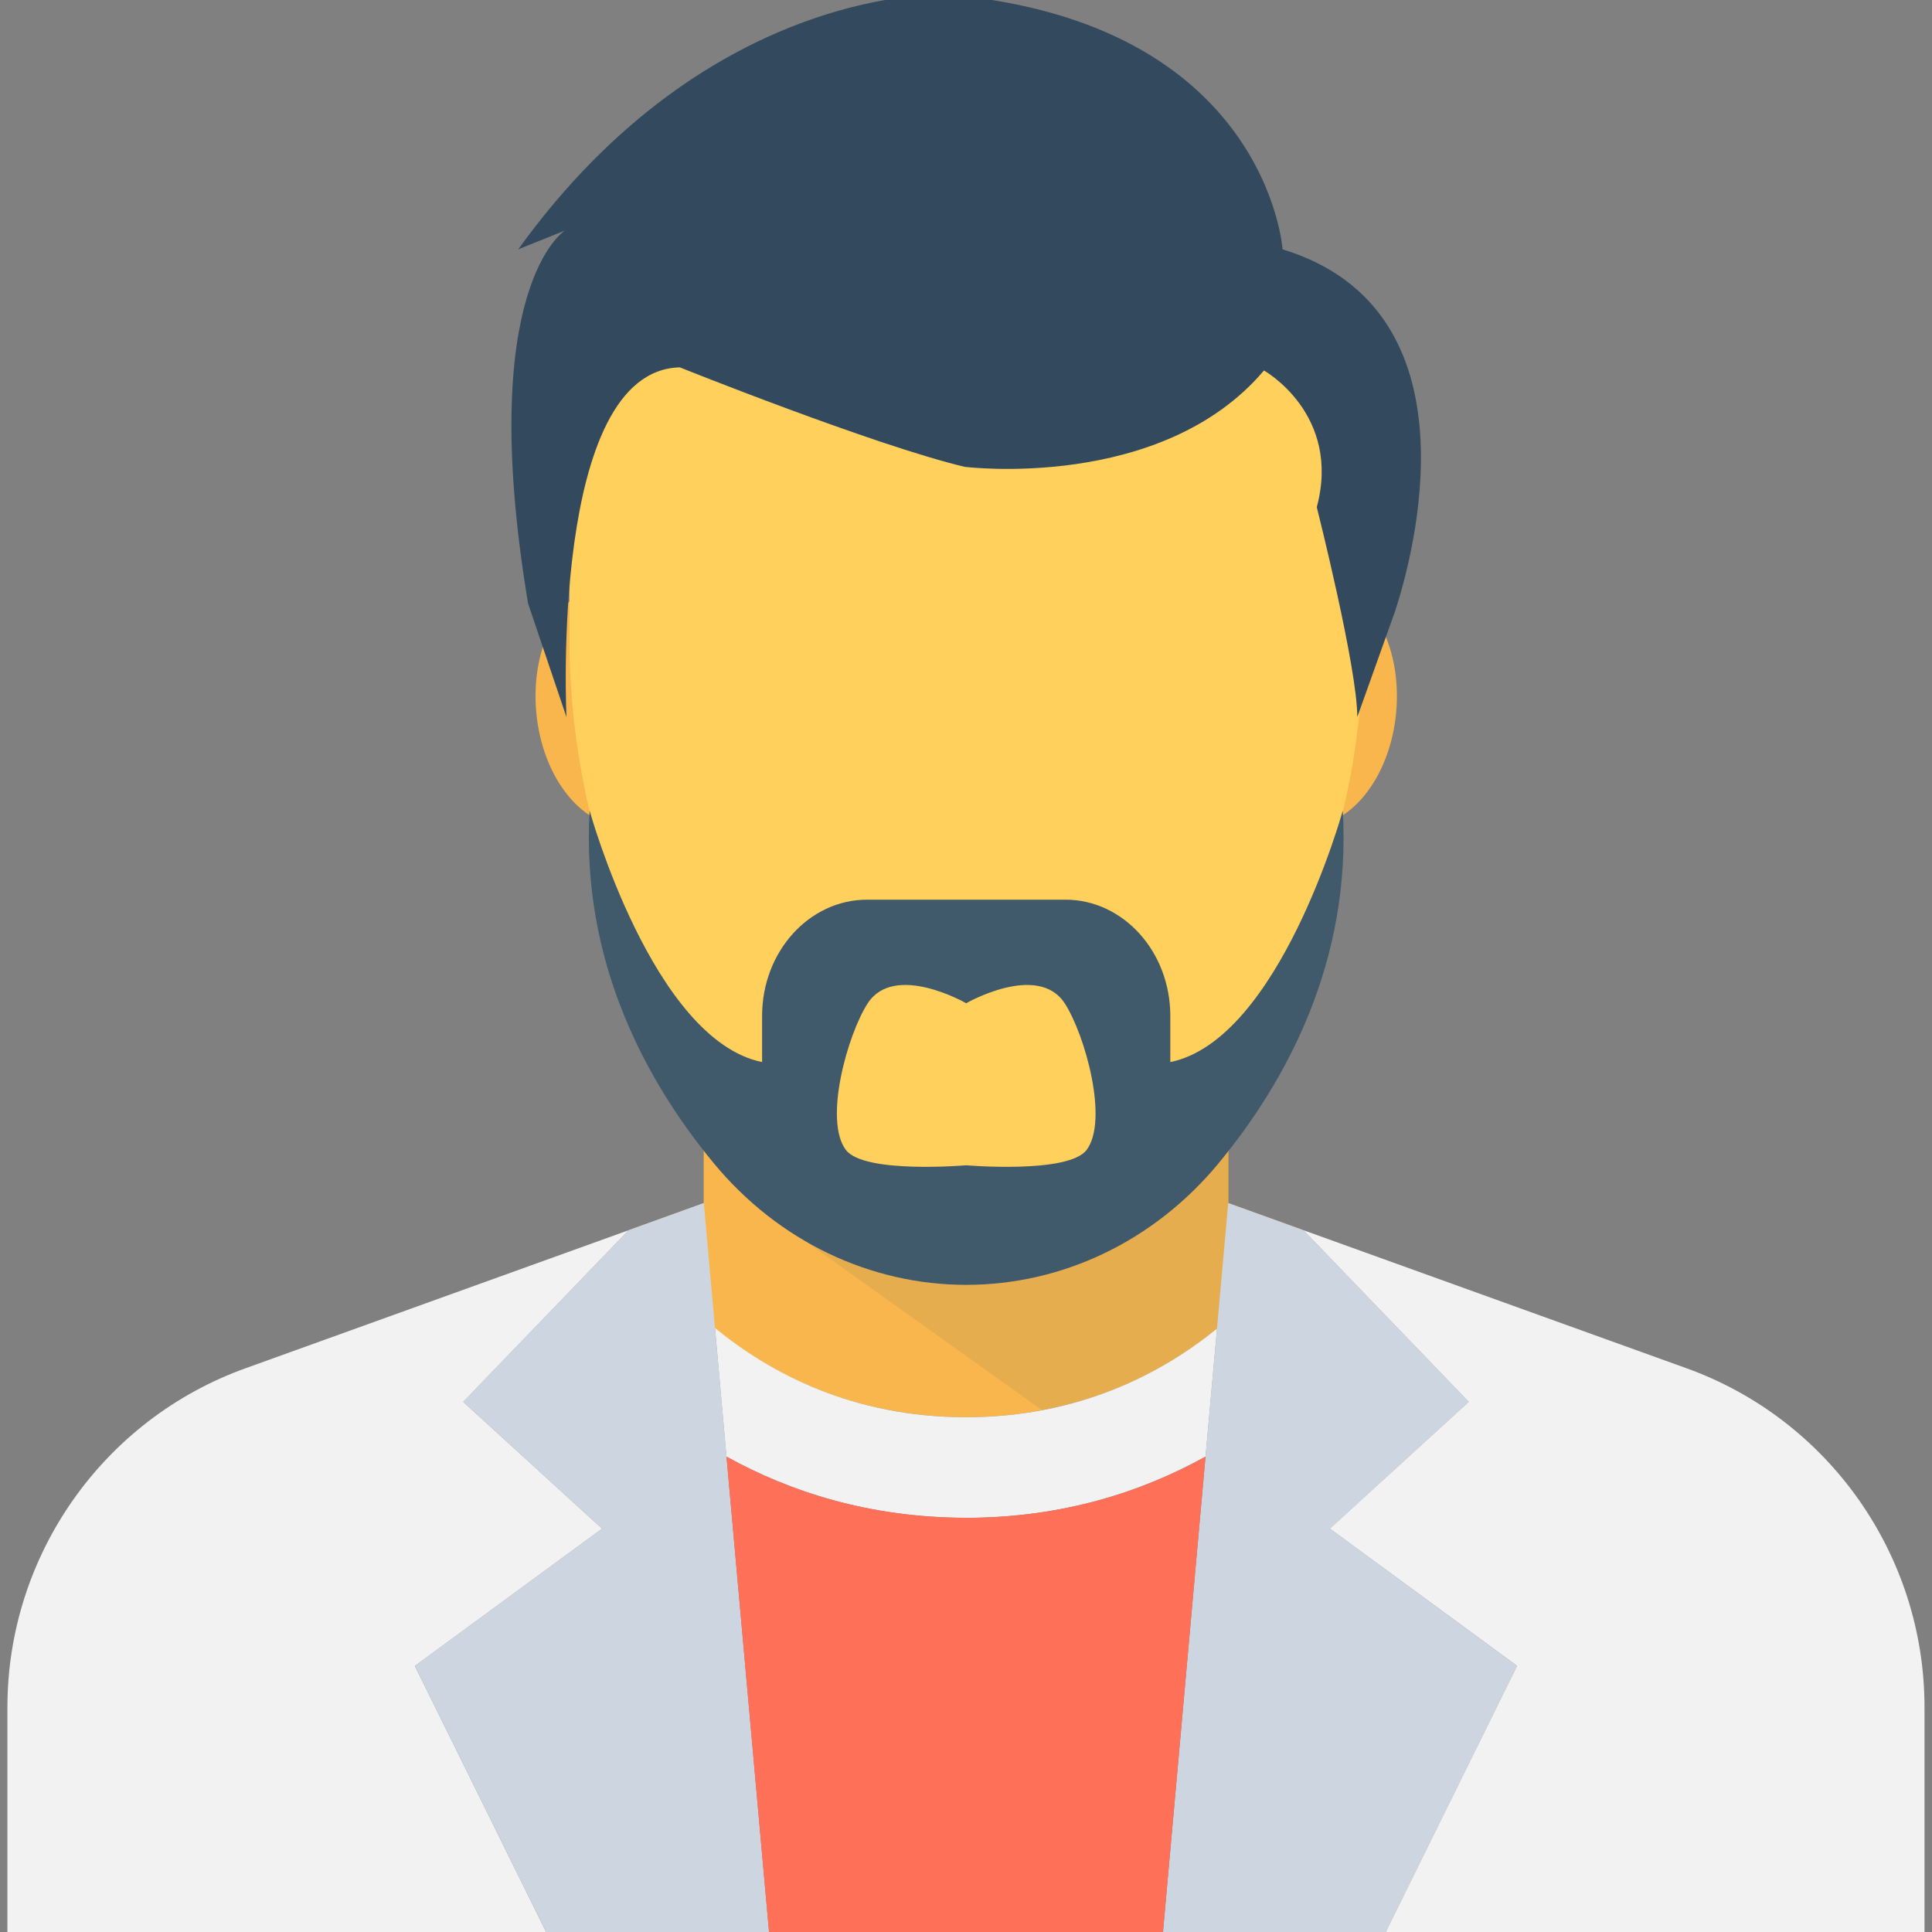<?xml version="1.0" encoding="utf-8"?>
<!-- Generator: Adobe Illustrator 16.0.0, SVG Export Plug-In . SVG Version: 6.00 Build 0)  -->
<!DOCTYPE svg PUBLIC "-//W3C//DTD SVG 1.1//EN" "http://www.w3.org/Graphics/SVG/1.1/DTD/svg11.dtd">
<svg version="1.1" id="Layer_1" xmlns="http://www.w3.org/2000/svg" xmlns:xlink="http://www.w3.org/1999/xlink" x="0px" y="0px"
	 width="48px" height="48px" viewBox="0 0 48 48" enable-background="new 0 0 48 48" xml:space="preserve">
<rect x="0" y="0" width="48" height="48" fill="#808080" stroke="none"/>
<g>
	<path fill="#F8B64C" d="M32.384,30.564c-0.061,0.17-2.671,4.637-8.381,4.646h-0.01c-5.7-0.01-8.316-4.477-8.376-4.646l1.866-0.672
		v-3.781c0.49,0.721,1.029,1.41,1.619,2.061l0.92,1.01c0.841,0.92,2.031,1.449,3.281,1.449h1.399c1.25,0,2.44-0.529,3.28-1.449
		l0.92-1.01c0.59-0.641,1.13-1.34,1.619-2.061v3.781L32.384,30.564z"/>
	<path fill="#F8B64C" d="M17.494,29.891c0.08,0.111,0.07,0.111-0.01,0H17.494z"/>
	<path fill="#F8B64C" d="M30.523,29.891c-0.079,0.111-0.09,0.111-0.01,0H30.523z"/>
	<path fill="#F8B64C" d="M17.483,17.316c0.147,1.676-0.666,3.115-1.815,3.217c-1.149,0.1-2.2-1.176-2.346-2.852
		c-0.147-1.676,0.666-3.115,1.814-3.217C16.287,14.365,17.335,15.643,17.483,17.316"/>
	<path fill="#F8B64C" d="M34.689,17.682c-0.147,1.674-1.197,2.951-2.348,2.85c-1.148-0.1-1.962-1.539-1.814-3.215
		c0.146-1.676,1.197-2.951,2.346-2.852C34.023,14.566,34.835,16.006,34.689,17.682"/>
	<path fill="#FFD15C" d="M24.005,3.057c-5.445,0-9.857,4.414-9.857,9.857v2.959c0,0.756,0.046,1.51,0.14,2.258v0.004
		c0.468,3.828,2.117,7.416,4.72,10.264l0.935,1.023c0.858,0.943,2.073,1.479,3.347,1.479h1.428c1.273,0,2.488-0.535,3.348-1.475
		l0.938-1.027c2.604-2.848,4.254-6.438,4.725-10.268c0.093-0.75,0.136-1.502,0.136-2.258v-2.959
		C33.862,7.471,29.449,3.057,24.005,3.057z"/>
	<g opacity="0.1">
		<g>
			<defs>
				<rect id="SVGID_171_" x="19.573" y="26.477" width="12.812" height="8.555"/>
			</defs>
			<clipPath id="SVGID_2_">
				<use xlink:href="#SVGID_171_"  overflow="visible"/>
			</clipPath>
			<path clip-path="url(#SVGID_2_)" fill="#40596B" d="M30.523,26.477c-0.465,0.67-0.967,1.316-1.521,1.922l-0.938,1.027
				c-0.859,0.939-2.074,1.477-3.348,1.477h-1.428c-0.63,0-3.15-0.135-3.716-0.381l6.317,4.512c4.399-0.83,6.44-4.318,6.494-4.469
				l-1.861-0.674V26.477z"/>
		</g>
	</g>
	<path fill="#40596B" d="M29.076,26.387v-1.148c0-1.594-1.168-2.887-2.608-2.887h-4.925c-1.441,0-2.609,1.293-2.609,2.887v1.148
		c-2.713-0.555-4.285-6.248-4.285-6.248c-0.217,3.766,1.416,6.74,3.082,8.758c1.606,1.945,3.895,3.025,6.274,3.025
		c2.381,0,4.668-1.08,6.274-3.025c1.666-2.018,3.3-4.992,3.082-8.758C33.361,20.139,31.789,25.832,29.076,26.387 M26.996,28.57
		c-0.455,0.6-2.991,0.381-2.991,0.381s-2.535,0.219-2.989-0.381c-0.557-0.736,0.041-2.871,0.543-3.645c0.668-1.021,2.446,0,2.446,0
		s1.778-1.021,2.446,0C26.955,25.699,27.551,27.834,26.996,28.57"/>
	<path fill="#334A5E" d="M13.12,14.994l0.954,2.822c0,0-0.426-8.611,2.816-8.689c0,0,4.812,1.93,7.075,2.471
		c0,0,4.89,0.617,7.438-2.393c0,0,1.93,1.08,1.312,3.396c0,0,1.011,4,1.006,5.215l0.94-2.631c0.439-1.344,2.148-7.48-2.795-8.99
		c0,0-0.387-5.637-8.338-6.332c0,0-5.867-0.309-10.653,6.332l1.157-0.465C14.033,5.73,11.808,7.121,13.12,14.994"/>
	<polygon fill="#CDD6E0" points="28.882,48.139 34.362,48.139 37.691,41.389 33.042,37.979 36.492,34.828 32.384,30.564 
		30.515,29.889 	"/>
	<polygon fill="#CDD6E0" points="19.119,48.139 13.638,48.139 10.308,41.389 14.958,37.979 11.508,34.828 15.617,30.564 
		17.486,29.889 	"/>
	<path fill="#F2F2F2" d="M14.958,37.979l-3.45-3.15l4.108-4.264l-9.502,3.424c-3.55,1.27-5.93,4.65-5.93,8.43v5.721h13.453
		l-3.33-6.75L14.958,37.979z"/>
	<path fill="#F2F2F2" d="M41.884,33.988l-9.5-3.424l4.107,4.264l-3.45,3.15l4.65,3.41l-3.33,6.75h13.453v-5.721
		C47.815,38.639,45.435,35.258,41.884,33.988"/>
	<path fill="#F2F2F2" d="M30.236,33.008c-1.375,1.117-3.428,2.199-6.232,2.203h-0.01c-2.813-0.004-4.857-1.094-6.23-2.217
		l0.285,3.195c1.581,0.875,3.555,1.518,5.959,1.521c2.396-0.004,4.366-0.646,5.943-1.521L30.236,33.008z"/>
	<path fill="#FF7058" d="M24.007,37.711c-0.004,0-0.006,0-0.008,0s-0.004,0-0.004,0c-0.008,0-0.015-0.002-0.021-0.002
		c-2.389-0.01-4.352-0.648-5.925-1.52l1.069,11.949h9.764l1.068-11.949C28.373,37.064,26.404,37.707,24.007,37.711"/>
</g>
</svg>
